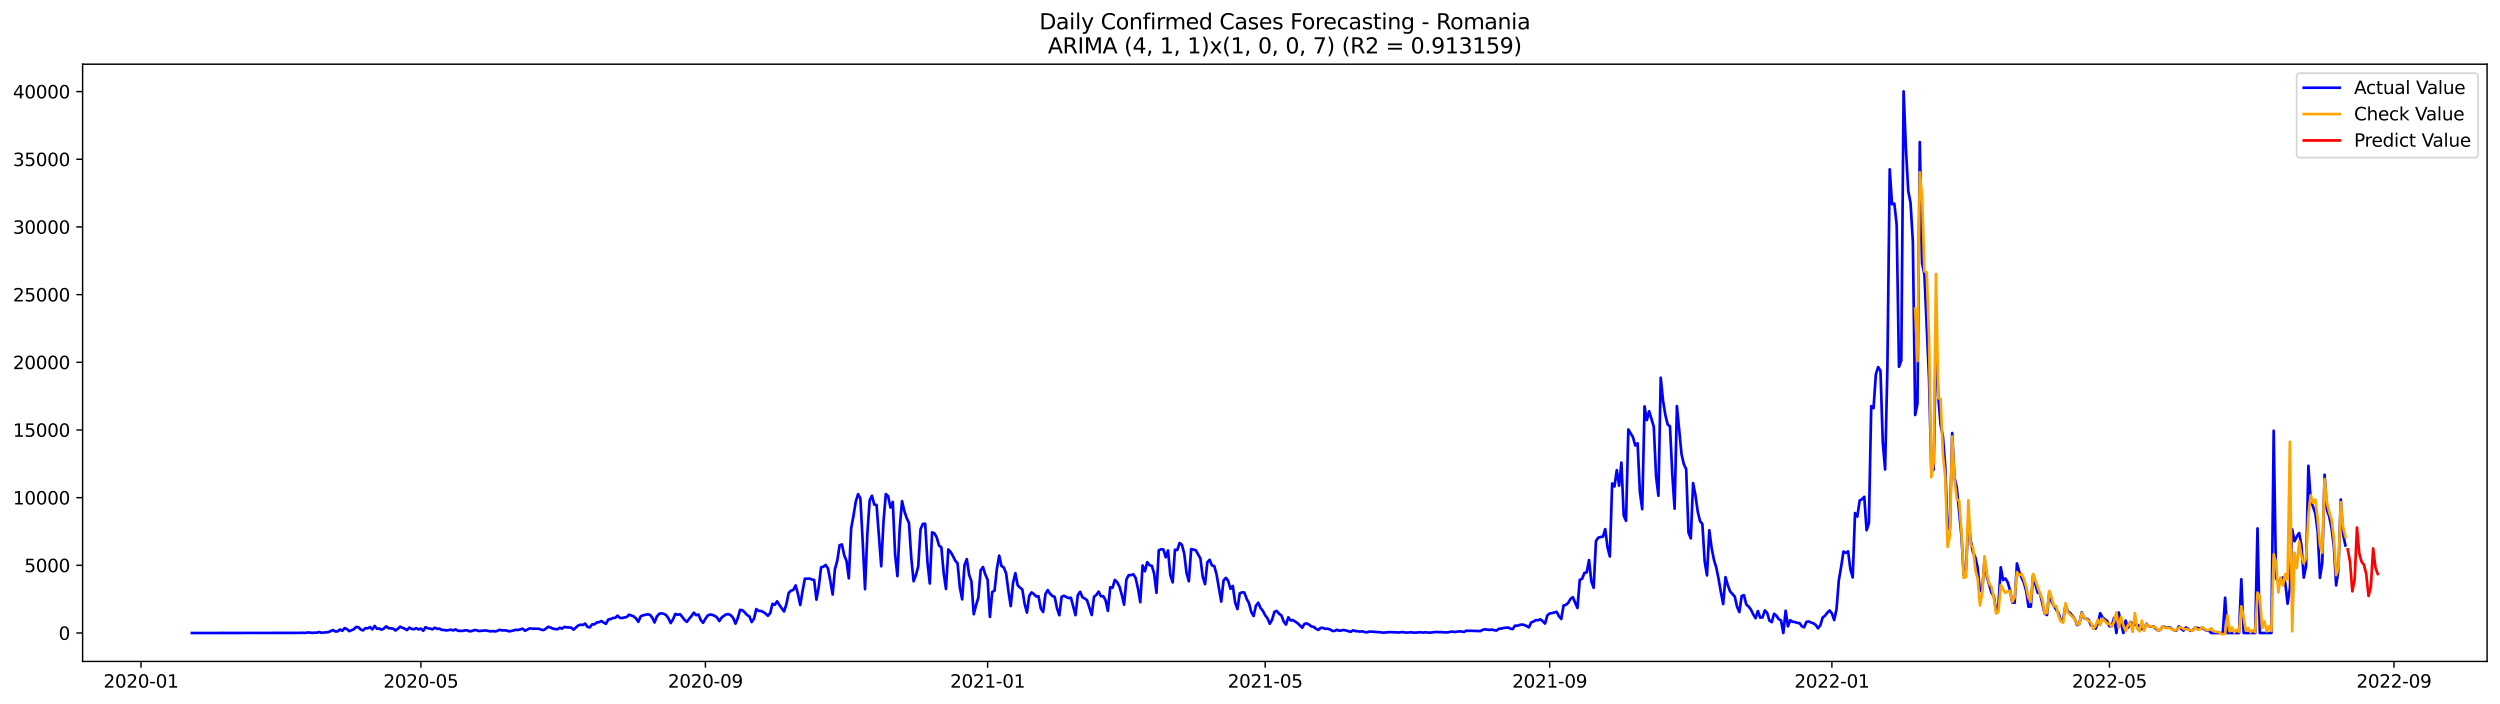 <?xml version="1.0" encoding="utf-8" standalone="no"?>
<!DOCTYPE svg PUBLIC "-//W3C//DTD SVG 1.1//EN"
  "http://www.w3.org/Graphics/SVG/1.1/DTD/svg11.dtd">
<svg xmlns:xlink="http://www.w3.org/1999/xlink" width="1392.412pt" height="392.274pt" viewBox="0 0 1392.412 392.274" xmlns="http://www.w3.org/2000/svg" version="1.1">
 <defs>
  <style type="text/css">*{stroke-linejoin: round; stroke-linecap: butt}</style>
 </defs>
 <g id="figure_1">
  <g id="patch_1">
   <path d="M 0 392.274 
L 1392.412 392.274 
L 1392.412 0 
L 0 0 
z
" style="fill: #ffffff"/>
  </g>
  <g id="axes_1">
   <g id="patch_2">
    <path d="M 46.013 368.396 
L 1385.213 368.396 
L 1385.213 35.755 
L 46.013 35.755 
z
" style="fill: #ffffff"/>
   </g>
   <g id="matplotlib.axis_1">
    <g id="xtick_1">
     <g id="line2d_1">
      <defs>
       <path id="mf0552d04b1" d="M 0 0 
L 0 3.5 
" style="stroke: #000000; stroke-width: 0.8"/>
      </defs>
      <g>
       <use xlink:href="#mf0552d04b1" x="78.542" y="368.396" style="stroke: #000000; stroke-width: 0.8"/>
      </g>
     </g>
     <g id="text_1">
      <!-- 2020-01 -->
      <g transform="translate(57.651 382.994)scale(0.1 -0.1)">
       <defs>
        <path id="DejaVuSans-32" d="M 1228 531 
L 3431 531 
L 3431 0 
L 469 0 
L 469 531 
Q 828 903 1448 1529 
Q 2069 2156 2228 2338 
Q 2531 2678 2651 2914 
Q 2772 3150 2772 3378 
Q 2772 3750 2511 3984 
Q 2250 4219 1831 4219 
Q 1534 4219 1204 4116 
Q 875 4013 500 3803 
L 500 4441 
Q 881 4594 1212 4672 
Q 1544 4750 1819 4750 
Q 2544 4750 2975 4387 
Q 3406 4025 3406 3419 
Q 3406 3131 3298 2873 
Q 3191 2616 2906 2266 
Q 2828 2175 2409 1742 
Q 1991 1309 1228 531 
z
" transform="scale(0.016)"/>
        <path id="DejaVuSans-30" d="M 2034 4250 
Q 1547 4250 1301 3770 
Q 1056 3291 1056 2328 
Q 1056 1369 1301 889 
Q 1547 409 2034 409 
Q 2525 409 2770 889 
Q 3016 1369 3016 2328 
Q 3016 3291 2770 3770 
Q 2525 4250 2034 4250 
z
M 2034 4750 
Q 2819 4750 3233 4129 
Q 3647 3509 3647 2328 
Q 3647 1150 3233 529 
Q 2819 -91 2034 -91 
Q 1250 -91 836 529 
Q 422 1150 422 2328 
Q 422 3509 836 4129 
Q 1250 4750 2034 4750 
z
" transform="scale(0.016)"/>
        <path id="DejaVuSans-2d" d="M 313 2009 
L 1997 2009 
L 1997 1497 
L 313 1497 
L 313 2009 
z
" transform="scale(0.016)"/>
        <path id="DejaVuSans-31" d="M 794 531 
L 1825 531 
L 1825 4091 
L 703 3866 
L 703 4441 
L 1819 4666 
L 2450 4666 
L 2450 531 
L 3481 531 
L 3481 0 
L 794 0 
L 794 531 
z
" transform="scale(0.016)"/>
       </defs>
       <use xlink:href="#DejaVuSans-32"/>
       <use xlink:href="#DejaVuSans-30" x="63.623"/>
       <use xlink:href="#DejaVuSans-32" x="127.246"/>
       <use xlink:href="#DejaVuSans-30" x="190.869"/>
       <use xlink:href="#DejaVuSans-2d" x="254.492"/>
       <use xlink:href="#DejaVuSans-30" x="290.576"/>
       <use xlink:href="#DejaVuSans-31" x="354.199"/>
      </g>
     </g>
    </g>
    <g id="xtick_2">
     <g id="line2d_2">
      <g>
       <use xlink:href="#mf0552d04b1" x="234.428" y="368.396" style="stroke: #000000; stroke-width: 0.8"/>
      </g>
     </g>
     <g id="text_2">
      <!-- 2020-05 -->
      <g transform="translate(213.537 382.994)scale(0.1 -0.1)">
       <defs>
        <path id="DejaVuSans-35" d="M 691 4666 
L 3169 4666 
L 3169 4134 
L 1269 4134 
L 1269 2991 
Q 1406 3038 1543 3061 
Q 1681 3084 1819 3084 
Q 2600 3084 3056 2656 
Q 3513 2228 3513 1497 
Q 3513 744 3044 326 
Q 2575 -91 1722 -91 
Q 1428 -91 1123 -41 
Q 819 9 494 109 
L 494 744 
Q 775 591 1075 516 
Q 1375 441 1709 441 
Q 2250 441 2565 725 
Q 2881 1009 2881 1497 
Q 2881 1984 2565 2268 
Q 2250 2553 1709 2553 
Q 1456 2553 1204 2497 
Q 953 2441 691 2322 
L 691 4666 
z
" transform="scale(0.016)"/>
       </defs>
       <use xlink:href="#DejaVuSans-32"/>
       <use xlink:href="#DejaVuSans-30" x="63.623"/>
       <use xlink:href="#DejaVuSans-32" x="127.246"/>
       <use xlink:href="#DejaVuSans-30" x="190.869"/>
       <use xlink:href="#DejaVuSans-2d" x="254.492"/>
       <use xlink:href="#DejaVuSans-30" x="290.576"/>
       <use xlink:href="#DejaVuSans-35" x="354.199"/>
      </g>
     </g>
    </g>
    <g id="xtick_3">
     <g id="line2d_3">
      <g>
       <use xlink:href="#mf0552d04b1" x="392.89" y="368.396" style="stroke: #000000; stroke-width: 0.8"/>
      </g>
     </g>
     <g id="text_3">
      <!-- 2020-09 -->
      <g transform="translate(371.999 382.994)scale(0.1 -0.1)">
       <defs>
        <path id="DejaVuSans-39" d="M 703 97 
L 703 672 
Q 941 559 1184 500 
Q 1428 441 1663 441 
Q 2288 441 2617 861 
Q 2947 1281 2994 2138 
Q 2813 1869 2534 1725 
Q 2256 1581 1919 1581 
Q 1219 1581 811 2004 
Q 403 2428 403 3163 
Q 403 3881 828 4315 
Q 1253 4750 1959 4750 
Q 2769 4750 3195 4129 
Q 3622 3509 3622 2328 
Q 3622 1225 3098 567 
Q 2575 -91 1691 -91 
Q 1453 -91 1209 -44 
Q 966 3 703 97 
z
M 1959 2075 
Q 2384 2075 2632 2365 
Q 2881 2656 2881 3163 
Q 2881 3666 2632 3958 
Q 2384 4250 1959 4250 
Q 1534 4250 1286 3958 
Q 1038 3666 1038 3163 
Q 1038 2656 1286 2365 
Q 1534 2075 1959 2075 
z
" transform="scale(0.016)"/>
       </defs>
       <use xlink:href="#DejaVuSans-32"/>
       <use xlink:href="#DejaVuSans-30" x="63.623"/>
       <use xlink:href="#DejaVuSans-32" x="127.246"/>
       <use xlink:href="#DejaVuSans-30" x="190.869"/>
       <use xlink:href="#DejaVuSans-2d" x="254.492"/>
       <use xlink:href="#DejaVuSans-30" x="290.576"/>
       <use xlink:href="#DejaVuSans-39" x="354.199"/>
      </g>
     </g>
    </g>
    <g id="xtick_4">
     <g id="line2d_4">
      <g>
       <use xlink:href="#mf0552d04b1" x="550.064" y="368.396" style="stroke: #000000; stroke-width: 0.8"/>
      </g>
     </g>
     <g id="text_4">
      <!-- 2021-01 -->
      <g transform="translate(529.173 382.994)scale(0.1 -0.1)">
       <use xlink:href="#DejaVuSans-32"/>
       <use xlink:href="#DejaVuSans-30" x="63.623"/>
       <use xlink:href="#DejaVuSans-32" x="127.246"/>
       <use xlink:href="#DejaVuSans-31" x="190.869"/>
       <use xlink:href="#DejaVuSans-2d" x="254.492"/>
       <use xlink:href="#DejaVuSans-30" x="290.576"/>
       <use xlink:href="#DejaVuSans-31" x="354.199"/>
      </g>
     </g>
    </g>
    <g id="xtick_5">
     <g id="line2d_5">
      <g>
       <use xlink:href="#mf0552d04b1" x="704.662" y="368.396" style="stroke: #000000; stroke-width: 0.8"/>
      </g>
     </g>
     <g id="text_5">
      <!-- 2021-05 -->
      <g transform="translate(683.77 382.994)scale(0.1 -0.1)">
       <use xlink:href="#DejaVuSans-32"/>
       <use xlink:href="#DejaVuSans-30" x="63.623"/>
       <use xlink:href="#DejaVuSans-32" x="127.246"/>
       <use xlink:href="#DejaVuSans-31" x="190.869"/>
       <use xlink:href="#DejaVuSans-2d" x="254.492"/>
       <use xlink:href="#DejaVuSans-30" x="290.576"/>
       <use xlink:href="#DejaVuSans-35" x="354.199"/>
      </g>
     </g>
    </g>
    <g id="xtick_6">
     <g id="line2d_6">
      <g>
       <use xlink:href="#mf0552d04b1" x="863.124" y="368.396" style="stroke: #000000; stroke-width: 0.8"/>
      </g>
     </g>
     <g id="text_6">
      <!-- 2021-09 -->
      <g transform="translate(842.233 382.994)scale(0.1 -0.1)">
       <use xlink:href="#DejaVuSans-32"/>
       <use xlink:href="#DejaVuSans-30" x="63.623"/>
       <use xlink:href="#DejaVuSans-32" x="127.246"/>
       <use xlink:href="#DejaVuSans-31" x="190.869"/>
       <use xlink:href="#DejaVuSans-2d" x="254.492"/>
       <use xlink:href="#DejaVuSans-30" x="290.576"/>
       <use xlink:href="#DejaVuSans-39" x="354.199"/>
      </g>
     </g>
    </g>
    <g id="xtick_7">
     <g id="line2d_7">
      <g>
       <use xlink:href="#mf0552d04b1" x="1020.298" y="368.396" style="stroke: #000000; stroke-width: 0.8"/>
      </g>
     </g>
     <g id="text_7">
      <!-- 2022-01 -->
      <g transform="translate(999.407 382.994)scale(0.1 -0.1)">
       <use xlink:href="#DejaVuSans-32"/>
       <use xlink:href="#DejaVuSans-30" x="63.623"/>
       <use xlink:href="#DejaVuSans-32" x="127.246"/>
       <use xlink:href="#DejaVuSans-32" x="190.869"/>
       <use xlink:href="#DejaVuSans-2d" x="254.492"/>
       <use xlink:href="#DejaVuSans-30" x="290.576"/>
       <use xlink:href="#DejaVuSans-31" x="354.199"/>
      </g>
     </g>
    </g>
    <g id="xtick_8">
     <g id="line2d_8">
      <g>
       <use xlink:href="#mf0552d04b1" x="1174.896" y="368.396" style="stroke: #000000; stroke-width: 0.8"/>
      </g>
     </g>
     <g id="text_8">
      <!-- 2022-05 -->
      <g transform="translate(1154.004 382.994)scale(0.1 -0.1)">
       <use xlink:href="#DejaVuSans-32"/>
       <use xlink:href="#DejaVuSans-30" x="63.623"/>
       <use xlink:href="#DejaVuSans-32" x="127.246"/>
       <use xlink:href="#DejaVuSans-32" x="190.869"/>
       <use xlink:href="#DejaVuSans-2d" x="254.492"/>
       <use xlink:href="#DejaVuSans-30" x="290.576"/>
       <use xlink:href="#DejaVuSans-35" x="354.199"/>
      </g>
     </g>
    </g>
    <g id="xtick_9">
     <g id="line2d_9">
      <g>
       <use xlink:href="#mf0552d04b1" x="1333.358" y="368.396" style="stroke: #000000; stroke-width: 0.8"/>
      </g>
     </g>
     <g id="text_9">
      <!-- 2022-09 -->
      <g transform="translate(1312.467 382.994)scale(0.1 -0.1)">
       <use xlink:href="#DejaVuSans-32"/>
       <use xlink:href="#DejaVuSans-30" x="63.623"/>
       <use xlink:href="#DejaVuSans-32" x="127.246"/>
       <use xlink:href="#DejaVuSans-32" x="190.869"/>
       <use xlink:href="#DejaVuSans-2d" x="254.492"/>
       <use xlink:href="#DejaVuSans-30" x="290.576"/>
       <use xlink:href="#DejaVuSans-39" x="354.199"/>
      </g>
     </g>
    </g>
   </g>
   <g id="matplotlib.axis_2">
    <g id="ytick_1">
     <g id="line2d_10">
      <defs>
       <path id="mb7acdb453d" d="M 0 0 
L -3.5 0 
" style="stroke: #000000; stroke-width: 0.8"/>
      </defs>
      <g>
       <use xlink:href="#mb7acdb453d" x="46.013" y="352.567" style="stroke: #000000; stroke-width: 0.8"/>
      </g>
     </g>
     <g id="text_10">
      <!-- 0 -->
      <g transform="translate(32.65 356.367)scale(0.1 -0.1)">
       <use xlink:href="#DejaVuSans-30"/>
      </g>
     </g>
    </g>
    <g id="ytick_2">
     <g id="line2d_11">
      <g>
       <use xlink:href="#mb7acdb453d" x="46.013" y="314.873" style="stroke: #000000; stroke-width: 0.8"/>
      </g>
     </g>
     <g id="text_11">
      <!-- 5000 -->
      <g transform="translate(13.562 318.672)scale(0.1 -0.1)">
       <use xlink:href="#DejaVuSans-35"/>
       <use xlink:href="#DejaVuSans-30" x="63.623"/>
       <use xlink:href="#DejaVuSans-30" x="127.246"/>
       <use xlink:href="#DejaVuSans-30" x="190.869"/>
      </g>
     </g>
    </g>
    <g id="ytick_3">
     <g id="line2d_12">
      <g>
       <use xlink:href="#mb7acdb453d" x="46.013" y="277.178" style="stroke: #000000; stroke-width: 0.8"/>
      </g>
     </g>
     <g id="text_12">
      <!-- 10000 -->
      <g transform="translate(7.2 280.978)scale(0.1 -0.1)">
       <use xlink:href="#DejaVuSans-31"/>
       <use xlink:href="#DejaVuSans-30" x="63.623"/>
       <use xlink:href="#DejaVuSans-30" x="127.246"/>
       <use xlink:href="#DejaVuSans-30" x="190.869"/>
       <use xlink:href="#DejaVuSans-30" x="254.492"/>
      </g>
     </g>
    </g>
    <g id="ytick_4">
     <g id="line2d_13">
      <g>
       <use xlink:href="#mb7acdb453d" x="46.013" y="239.484" style="stroke: #000000; stroke-width: 0.8"/>
      </g>
     </g>
     <g id="text_13">
      <!-- 15000 -->
      <g transform="translate(7.2 243.283)scale(0.1 -0.1)">
       <use xlink:href="#DejaVuSans-31"/>
       <use xlink:href="#DejaVuSans-35" x="63.623"/>
       <use xlink:href="#DejaVuSans-30" x="127.246"/>
       <use xlink:href="#DejaVuSans-30" x="190.869"/>
       <use xlink:href="#DejaVuSans-30" x="254.492"/>
      </g>
     </g>
    </g>
    <g id="ytick_5">
     <g id="line2d_14">
      <g>
       <use xlink:href="#mb7acdb453d" x="46.013" y="201.789" style="stroke: #000000; stroke-width: 0.8"/>
      </g>
     </g>
     <g id="text_14">
      <!-- 20000 -->
      <g transform="translate(7.2 205.589)scale(0.1 -0.1)">
       <use xlink:href="#DejaVuSans-32"/>
       <use xlink:href="#DejaVuSans-30" x="63.623"/>
       <use xlink:href="#DejaVuSans-30" x="127.246"/>
       <use xlink:href="#DejaVuSans-30" x="190.869"/>
       <use xlink:href="#DejaVuSans-30" x="254.492"/>
      </g>
     </g>
    </g>
    <g id="ytick_6">
     <g id="line2d_15">
      <g>
       <use xlink:href="#mb7acdb453d" x="46.013" y="164.095" style="stroke: #000000; stroke-width: 0.8"/>
      </g>
     </g>
     <g id="text_15">
      <!-- 25000 -->
      <g transform="translate(7.2 167.894)scale(0.1 -0.1)">
       <use xlink:href="#DejaVuSans-32"/>
       <use xlink:href="#DejaVuSans-35" x="63.623"/>
       <use xlink:href="#DejaVuSans-30" x="127.246"/>
       <use xlink:href="#DejaVuSans-30" x="190.869"/>
       <use xlink:href="#DejaVuSans-30" x="254.492"/>
      </g>
     </g>
    </g>
    <g id="ytick_7">
     <g id="line2d_16">
      <g>
       <use xlink:href="#mb7acdb453d" x="46.013" y="126.4" style="stroke: #000000; stroke-width: 0.8"/>
      </g>
     </g>
     <g id="text_16">
      <!-- 30000 -->
      <g transform="translate(7.2 130.199)scale(0.1 -0.1)">
       <defs>
        <path id="DejaVuSans-33" d="M 2597 2516 
Q 3050 2419 3304 2112 
Q 3559 1806 3559 1356 
Q 3559 666 3084 287 
Q 2609 -91 1734 -91 
Q 1441 -91 1130 -33 
Q 819 25 488 141 
L 488 750 
Q 750 597 1062 519 
Q 1375 441 1716 441 
Q 2309 441 2620 675 
Q 2931 909 2931 1356 
Q 2931 1769 2642 2001 
Q 2353 2234 1838 2234 
L 1294 2234 
L 1294 2753 
L 1863 2753 
Q 2328 2753 2575 2939 
Q 2822 3125 2822 3475 
Q 2822 3834 2567 4026 
Q 2313 4219 1838 4219 
Q 1578 4219 1281 4162 
Q 984 4106 628 3988 
L 628 4550 
Q 988 4650 1302 4700 
Q 1616 4750 1894 4750 
Q 2613 4750 3031 4423 
Q 3450 4097 3450 3541 
Q 3450 3153 3228 2886 
Q 3006 2619 2597 2516 
z
" transform="scale(0.016)"/>
       </defs>
       <use xlink:href="#DejaVuSans-33"/>
       <use xlink:href="#DejaVuSans-30" x="63.623"/>
       <use xlink:href="#DejaVuSans-30" x="127.246"/>
       <use xlink:href="#DejaVuSans-30" x="190.869"/>
       <use xlink:href="#DejaVuSans-30" x="254.492"/>
      </g>
     </g>
    </g>
    <g id="ytick_8">
     <g id="line2d_17">
      <g>
       <use xlink:href="#mb7acdb453d" x="46.013" y="88.706" style="stroke: #000000; stroke-width: 0.8"/>
      </g>
     </g>
     <g id="text_17">
      <!-- 35000 -->
      <g transform="translate(7.2 92.505)scale(0.1 -0.1)">
       <use xlink:href="#DejaVuSans-33"/>
       <use xlink:href="#DejaVuSans-35" x="63.623"/>
       <use xlink:href="#DejaVuSans-30" x="127.246"/>
       <use xlink:href="#DejaVuSans-30" x="190.869"/>
       <use xlink:href="#DejaVuSans-30" x="254.492"/>
      </g>
     </g>
    </g>
    <g id="ytick_9">
     <g id="line2d_18">
      <g>
       <use xlink:href="#mb7acdb453d" x="46.013" y="51.011" style="stroke: #000000; stroke-width: 0.8"/>
      </g>
     </g>
     <g id="text_18">
      <!-- 40000 -->
      <g transform="translate(7.2 54.81)scale(0.1 -0.1)">
       <defs>
        <path id="DejaVuSans-34" d="M 2419 4116 
L 825 1625 
L 2419 1625 
L 2419 4116 
z
M 2253 4666 
L 3047 4666 
L 3047 1625 
L 3713 1625 
L 3713 1100 
L 3047 1100 
L 3047 0 
L 2419 0 
L 2419 1100 
L 313 1100 
L 313 1709 
L 2253 4666 
z
" transform="scale(0.016)"/>
       </defs>
       <use xlink:href="#DejaVuSans-34"/>
       <use xlink:href="#DejaVuSans-30" x="63.623"/>
       <use xlink:href="#DejaVuSans-30" x="127.246"/>
       <use xlink:href="#DejaVuSans-30" x="190.869"/>
       <use xlink:href="#DejaVuSans-30" x="254.492"/>
      </g>
     </g>
    </g>
   </g>
   <g id="line2d_19">
    <path d="M 106.885 352.567 
L 167.436 352.492 
L 168.724 352.417 
L 170.012 352.537 
L 171.301 352.266 
L 172.589 352.311 
L 173.877 352.507 
L 175.166 352.364 
L 176.454 352.371 
L 177.742 351.994 
L 179.031 352.439 
L 182.896 352.07 
L 185.472 350.924 
L 186.761 351.723 
L 188.049 351.64 
L 189.337 350.585 
L 190.625 351.361 
L 191.914 349.831 
L 193.202 350.351 
L 194.49 351.542 
L 197.067 350.472 
L 198.355 349.213 
L 199.644 349.326 
L 200.932 350.675 
L 202.22 351.112 
L 203.509 349.853 
L 204.797 349.974 
L 206.085 349.243 
L 207.374 350.57 
L 208.662 348.625 
L 209.95 350.23 
L 211.238 350.057 
L 212.527 350.713 
L 213.815 350.027 
L 215.103 348.866 
L 216.392 349.853 
L 218.968 350.095 
L 220.257 351.135 
L 221.545 350.26 
L 222.833 349.039 
L 224.122 349.657 
L 225.41 350.147 
L 226.698 350.924 
L 227.987 349.544 
L 229.275 350.283 
L 230.563 350.479 
L 231.851 349.838 
L 233.14 350.592 
L 234.428 350.102 
L 235.716 351.323 
L 237.005 349.318 
L 238.293 349.936 
L 239.581 350.117 
L 240.87 350.532 
L 242.158 349.612 
L 243.446 350.215 
L 244.735 350.155 
L 246.023 350.826 
L 247.311 350.864 
L 248.6 351.135 
L 251.176 350.72 
L 252.464 351.135 
L 253.753 350.554 
L 255.041 351.308 
L 257.618 351.399 
L 258.906 351.09 
L 260.194 351.075 
L 261.483 351.61 
L 262.771 351.474 
L 264.059 350.962 
L 265.348 350.962 
L 266.636 351.467 
L 270.501 351.127 
L 273.077 351.633 
L 274.366 351.504 
L 275.654 351.67 
L 276.942 351.421 
L 278.231 350.773 
L 279.519 351.09 
L 282.096 351.143 
L 283.384 351.625 
L 284.672 351.474 
L 287.249 350.781 
L 288.537 350.894 
L 291.114 350.155 
L 292.402 351.316 
L 294.979 349.966 
L 296.267 350.155 
L 300.132 350.193 
L 301.42 350.713 
L 302.709 350.954 
L 303.997 350.147 
L 305.285 349.099 
L 306.574 349.469 
L 307.862 350.117 
L 310.438 350.539 
L 311.727 349.642 
L 313.015 350.11 
L 314.303 349.175 
L 315.592 349.401 
L 316.88 349.431 
L 318.168 349.62 
L 319.457 350.683 
L 322.033 348.383 
L 323.322 347.938 
L 324.61 348.104 
L 325.898 347.305 
L 327.187 349.13 
L 328.475 349.454 
L 329.763 347.765 
L 331.051 347.735 
L 332.34 346.71 
L 333.628 346.544 
L 334.916 345.865 
L 336.205 346.785 
L 337.493 347.433 
L 338.781 345.074 
L 340.07 344.802 
L 341.358 344.184 
L 342.646 344.131 
L 343.935 342.887 
L 345.223 344.124 
L 346.511 344.244 
L 347.8 343.89 
L 349.088 343.656 
L 350.376 342.345 
L 352.953 343.332 
L 354.241 344.463 
L 355.529 346.363 
L 356.818 343.279 
L 358.106 342.699 
L 360.683 342.179 
L 361.971 342.39 
L 363.259 343.935 
L 364.548 346.695 
L 365.836 343.408 
L 367.124 341.9 
L 368.413 341.606 
L 369.701 341.9 
L 370.989 342.556 
L 372.277 344.373 
L 373.566 347.041 
L 374.854 344.923 
L 376.142 341.945 
L 377.431 342.42 
L 378.719 342.073 
L 380.007 343.604 
L 381.296 345.322 
L 382.584 346.348 
L 383.872 344.576 
L 385.161 343.099 
L 386.449 341.229 
L 387.737 342.631 
L 389.025 342.277 
L 390.314 345.39 
L 391.602 346.875 
L 392.89 344.629 
L 394.179 342.782 
L 395.467 342.277 
L 396.755 342.473 
L 398.044 343.001 
L 399.332 343.898 
L 400.62 345.911 
L 401.909 344.003 
L 403.197 342.985 
L 404.485 342.164 
L 405.774 342.081 
L 407.062 342.684 
L 408.35 344.207 
L 409.638 347.35 
L 410.927 344.192 
L 412.215 339.653 
L 413.503 339.91 
L 414.792 341.055 
L 416.08 342.518 
L 417.368 343.287 
L 418.657 346.476 
L 419.945 344.584 
L 421.233 339.246 
L 422.522 340.211 
L 423.81 340.286 
L 425.098 340.867 
L 426.387 341.726 
L 427.675 342.985 
L 428.963 341.485 
L 430.251 336.298 
L 431.54 336.841 
L 432.828 334.904 
L 434.116 337.007 
L 436.693 340.573 
L 437.981 336.577 
L 439.27 330.267 
L 440.558 328.971 
L 441.846 328.548 
L 443.135 326.053 
L 444.423 330.855 
L 445.711 336.969 
L 447 329.129 
L 448.288 322.291 
L 449.576 322.314 
L 450.864 322.216 
L 452.153 322.774 
L 453.441 323.015 
L 454.729 333.976 
L 456.018 326.935 
L 457.306 316.019 
L 458.594 315.612 
L 459.883 314.662 
L 461.171 316.675 
L 462.459 323.505 
L 463.748 331.127 
L 465.036 316.954 
L 466.324 312.287 
L 467.613 303.708 
L 468.901 303.218 
L 470.189 309.196 
L 471.477 312.43 
L 472.766 322.103 
L 474.054 294.269 
L 475.342 287.348 
L 476.631 279.334 
L 477.919 275.218 
L 479.207 277.653 
L 480.496 301.665 
L 481.784 328.141 
L 483.072 297.503 
L 484.361 278.694 
L 485.649 276.108 
L 486.937 281.031 
L 488.225 281.249 
L 490.802 315.393 
L 492.09 290.281 
L 493.379 275.15 
L 494.667 276.364 
L 495.955 282.667 
L 497.244 279.553 
L 498.532 308.563 
L 499.82 320.851 
L 501.109 294.118 
L 502.397 279.146 
L 503.685 284.68 
L 504.974 288.494 
L 506.262 291.246 
L 507.55 310.696 
L 508.838 323.724 
L 510.127 320.361 
L 511.415 315.506 
L 512.703 294.812 
L 513.992 291.789 
L 515.28 291.713 
L 516.568 313.131 
L 517.857 324.975 
L 519.145 296.485 
L 520.433 297.043 
L 521.722 299.29 
L 523.01 303.866 
L 524.298 304.823 
L 525.587 319.132 
L 526.875 328.051 
L 528.163 306.045 
L 529.451 307.402 
L 530.74 309.618 
L 532.028 312.31 
L 533.316 313.682 
L 534.605 327.312 
L 535.893 333.803 
L 537.181 314.805 
L 538.47 311.412 
L 539.758 320.075 
L 541.046 323.829 
L 542.335 342.111 
L 543.623 337.12 
L 544.911 332.815 
L 546.2 317.609 
L 547.488 315.815 
L 548.776 319.984 
L 550.064 322.879 
L 551.353 343.566 
L 552.641 329.694 
L 553.929 328.971 
L 555.218 316.916 
L 556.506 309.452 
L 557.794 315.242 
L 559.083 316.072 
L 560.371 319.374 
L 561.659 329.332 
L 562.948 337.588 
L 564.236 324.696 
L 565.524 319.215 
L 566.812 325.993 
L 568.101 327.289 
L 569.389 328.307 
L 570.677 336.313 
L 571.966 341.191 
L 573.254 331.873 
L 574.542 329.951 
L 575.831 330.87 
L 577.119 332.22 
L 578.407 332.069 
L 579.696 338.877 
L 580.984 340.875 
L 582.272 330.878 
L 583.561 328.639 
L 584.849 330.697 
L 586.137 331.933 
L 587.425 332.454 
L 588.714 338.809 
L 590.002 342.669 
L 591.29 332.393 
L 592.579 331.82 
L 595.155 333.117 
L 596.444 332.883 
L 599.02 342.624 
L 600.309 331.481 
L 601.597 329.589 
L 602.885 332.635 
L 604.174 333.343 
L 605.462 334.361 
L 608.038 342.533 
L 609.327 332.393 
L 610.615 331.345 
L 611.903 329.513 
L 613.192 332.122 
L 614.48 332.054 
L 615.768 334.331 
L 617.057 340.249 
L 618.345 327.071 
L 619.633 327.41 
L 620.922 322.992 
L 622.21 324.214 
L 623.498 326.694 
L 624.787 331.232 
L 626.075 336.766 
L 627.363 322.789 
L 628.651 320.316 
L 629.94 320.369 
L 631.228 319.833 
L 632.516 321.929 
L 633.805 327.779 
L 635.093 335.379 
L 636.381 314.956 
L 637.67 318.16 
L 638.958 313.094 
L 640.246 314.797 
L 641.535 315.144 
L 642.823 319.524 
L 644.111 330.162 
L 645.4 306.444 
L 646.688 305.932 
L 647.976 306.022 
L 649.264 310.402 
L 650.553 306.61 
L 651.841 320.399 
L 653.129 324.349 
L 654.418 306.211 
L 655.706 306.309 
L 656.994 302.426 
L 658.283 303.444 
L 659.571 308.322 
L 660.859 319.102 
L 662.148 323.731 
L 663.436 305.796 
L 666.013 306.467 
L 668.589 311.118 
L 669.877 321.273 
L 671.166 325.344 
L 672.454 313.131 
L 673.742 311.805 
L 675.031 314.956 
L 676.319 315.31 
L 677.607 320.075 
L 680.184 335.054 
L 681.472 323.294 
L 682.761 321.839 
L 684.049 323.528 
L 685.337 327.96 
L 686.625 326.377 
L 687.914 335.492 
L 689.202 339.239 
L 690.49 330.471 
L 691.779 329.905 
L 693.067 330.034 
L 694.355 333.547 
L 695.644 335.974 
L 696.932 340.942 
L 698.22 343.099 
L 699.509 337.346 
L 700.797 335.68 
L 702.085 338.62 
L 703.374 340.234 
L 704.662 342.714 
L 705.95 344.403 
L 707.238 347.426 
L 708.527 345.074 
L 709.815 340.777 
L 711.103 340.264 
L 712.392 341.847 
L 713.68 342.729 
L 714.968 346.107 
L 716.257 347.893 
L 717.545 343.852 
L 718.833 345.556 
L 720.122 345.383 
L 722.698 347.072 
L 725.275 349.612 
L 726.563 347.433 
L 727.851 347.237 
L 729.14 347.908 
L 730.428 348.919 
L 731.716 349.137 
L 733.005 350.253 
L 734.293 350.833 
L 735.581 349.695 
L 736.87 349.71 
L 738.158 350.253 
L 739.446 350.147 
L 740.735 350.57 
L 742.023 351.376 
L 743.311 351.414 
L 744.6 350.75 
L 745.888 351.331 
L 748.464 350.871 
L 752.329 351.896 
L 753.618 351.045 
L 754.906 351.512 
L 756.194 351.565 
L 757.483 351.791 
L 758.771 351.61 
L 760.059 352.047 
L 761.348 352.19 
L 762.636 351.791 
L 763.924 351.783 
L 767.789 352.092 
L 769.077 352.168 
L 770.366 352.371 
L 774.231 352.055 
L 778.096 352.221 
L 779.384 352.288 
L 780.672 352.017 
L 783.249 352.334 
L 784.537 352.288 
L 785.825 352.13 
L 787.114 352.319 
L 788.402 352.356 
L 790.979 352.115 
L 792.267 352.341 
L 793.555 352.16 
L 796.132 352.371 
L 799.997 351.972 
L 801.285 352.1 
L 802.574 352.025 
L 803.862 352.198 
L 806.438 352.221 
L 807.727 351.851 
L 809.015 351.798 
L 810.303 351.979 
L 812.88 351.617 
L 815.457 351.934 
L 816.745 351.248 
L 818.033 351.369 
L 819.322 351.286 
L 820.61 351.414 
L 823.187 351.421 
L 824.475 351.535 
L 825.763 350.811 
L 827.051 350.524 
L 829.628 350.833 
L 830.916 350.645 
L 832.205 350.999 
L 833.493 351.203 
L 834.781 350.215 
L 836.07 350.11 
L 837.358 349.77 
L 839.935 349.491 
L 841.223 350.132 
L 842.511 350.411 
L 843.8 348.466 
L 845.088 348.489 
L 846.376 348.082 
L 847.664 347.833 
L 848.953 348.112 
L 850.241 348.67 
L 851.529 349.439 
L 852.818 346.672 
L 854.106 346.167 
L 855.394 345.383 
L 856.683 345.436 
L 857.971 344.915 
L 859.259 346.024 
L 860.548 347.298 
L 861.836 342.669 
L 863.124 341.689 
L 864.413 341.485 
L 866.989 340.746 
L 868.277 343.204 
L 869.566 344.765 
L 870.854 337.241 
L 872.142 336.894 
L 873.431 335.786 
L 874.719 333.569 
L 876.007 332.604 
L 878.584 338.628 
L 879.872 322.947 
L 881.161 322.382 
L 882.449 319.087 
L 883.737 318.808 
L 885.025 311.948 
L 886.314 323.791 
L 887.602 327.372 
L 888.89 301.386 
L 890.179 299.456 
L 891.467 299.079 
L 892.755 298.921 
L 894.044 294.699 
L 895.332 304.823 
L 896.62 309.935 
L 897.909 269.27 
L 899.197 270.951 
L 900.485 261.859 
L 901.774 270.491 
L 903.062 257.653 
L 904.35 287.115 
L 905.638 290.055 
L 906.927 239.205 
L 909.503 243.502 
L 910.792 248.123 
L 912.08 246.879 
L 913.368 274.163 
L 914.657 283.601 
L 915.945 226.343 
L 917.233 233.958 
L 918.522 229.058 
L 921.098 237.682 
L 922.387 265.523 
L 923.675 276.115 
L 924.963 210.361 
L 926.251 223.215 
L 927.54 231.116 
L 928.828 236.393 
L 930.116 237.516 
L 931.405 264.174 
L 932.693 283.307 
L 933.981 226.178 
L 936.558 253.076 
L 937.846 258.527 
L 939.135 261.301 
L 940.423 296.599 
L 941.711 299.848 
L 943 269.089 
L 944.288 275.701 
L 945.576 284.936 
L 946.864 290.236 
L 948.153 291.826 
L 949.441 312.664 
L 950.729 320.489 
L 952.018 295.355 
L 953.306 305.14 
L 954.594 311.737 
L 955.883 316.049 
L 957.171 322.367 
L 958.459 329.792 
L 959.748 336.464 
L 961.036 321.447 
L 962.324 325.917 
L 963.612 329.378 
L 966.189 332.235 
L 967.477 337.972 
L 968.766 340.882 
L 970.054 331.941 
L 971.342 331.489 
L 972.631 336.706 
L 973.919 337.806 
L 975.207 339.548 
L 976.496 342.186 
L 977.784 344.305 
L 979.072 340.339 
L 980.361 343.965 
L 981.649 343.905 
L 982.937 339.955 
L 984.225 341.334 
L 985.514 345.662 
L 986.802 346.514 
L 988.09 341.855 
L 989.379 342.925 
L 990.667 344.787 
L 991.955 345.549 
L 993.244 352.567 
L 994.532 340.151 
L 995.82 348.843 
L 997.109 345.436 
L 998.397 346.318 
L 999.685 346.446 
L 1000.974 346.966 
L 1002.262 347.041 
L 1003.55 348.805 
L 1004.838 349.371 
L 1006.127 346.34 
L 1007.415 346.152 
L 1008.703 346.725 
L 1009.992 347.162 
L 1011.28 348.059 
L 1012.568 349.936 
L 1013.857 348.3 
L 1015.145 343.943 
L 1016.433 342.985 
L 1017.722 341.282 
L 1019.01 339.992 
L 1020.298 341.628 
L 1021.587 345.345 
L 1022.875 339.329 
L 1024.163 323.166 
L 1025.451 315.68 
L 1026.74 307.198 
L 1028.028 307.922 
L 1029.316 307.063 
L 1030.605 317.044 
L 1031.893 321.628 
L 1033.181 285.765 
L 1034.47 287.733 
L 1035.758 278.799 
L 1037.046 278.053 
L 1038.335 276.711 
L 1039.623 295.309 
L 1040.911 291.367 
L 1042.2 226.215 
L 1043.488 227.346 
L 1044.776 208.537 
L 1046.064 204.435 
L 1047.353 206.531 
L 1048.641 246.359 
L 1049.929 261.482 
L 1051.218 204.164 
L 1052.506 94.322 
L 1053.794 113.712 
L 1055.083 113.403 
L 1056.371 125.134 
L 1057.659 204.292 
L 1058.948 200.802 
L 1060.236 50.876 
L 1061.524 82.66 
L 1062.812 106.264 
L 1064.101 113.011 
L 1065.389 134.535 
L 1066.677 231.131 
L 1067.966 224.723 
L 1069.254 79.139 
L 1070.542 146.408 
L 1071.831 153.043 
L 1074.407 211.205 
L 1075.696 262.349 
L 1076.984 261.58 
L 1078.272 187.578 
L 1079.561 221.036 
L 1080.849 236.664 
L 1082.137 243.072 
L 1083.425 259.696 
L 1084.714 294.54 
L 1086.002 294.638 
L 1087.29 241.18 
L 1088.579 266.043 
L 1089.867 271.532 
L 1092.444 298.355 
L 1093.732 320.55 
L 1095.02 316.705 
L 1096.309 288.781 
L 1097.597 301.062 
L 1098.885 307.688 
L 1100.174 310.334 
L 1101.462 316.102 
L 1102.75 329.257 
L 1104.038 328.533 
L 1105.327 311.397 
L 1106.615 321.085 
L 1109.192 330.147 
L 1110.48 331.888 
L 1111.768 340.309 
L 1113.057 336.834 
L 1114.345 315.974 
L 1115.633 323.068 
L 1116.922 322.163 
L 1118.21 324.304 
L 1119.498 328.684 
L 1120.787 335.673 
L 1122.075 335.71 
L 1123.363 313.817 
L 1124.651 318.484 
L 1125.94 321.748 
L 1127.228 324.485 
L 1128.516 329.197 
L 1129.805 337.949 
L 1131.093 337.859 
L 1132.381 320.331 
L 1133.67 325.555 
L 1134.958 330.162 
L 1136.246 330.546 
L 1138.823 341.794 
L 1140.111 342.526 
L 1141.4 329.596 
L 1142.688 335.077 
L 1143.976 337.61 
L 1146.553 341.628 
L 1147.841 345.692 
L 1149.129 344.832 
L 1150.418 336.984 
L 1151.706 340.49 
L 1152.994 341.432 
L 1155.571 344.682 
L 1156.859 348.18 
L 1158.148 347.396 
L 1159.436 341.078 
L 1160.724 344.222 
L 1162.013 344.554 
L 1163.301 345.224 
L 1164.589 348.3 
L 1165.877 348.843 
L 1167.166 350.147 
L 1168.454 347.109 
L 1169.742 341.53 
L 1171.031 343.928 
L 1173.607 345.88 
L 1174.896 348.858 
L 1176.184 348.587 
L 1177.472 344.154 
L 1178.761 352.567 
L 1180.049 341.138 
L 1182.625 352.567 
L 1183.914 345.632 
L 1185.202 349.665 
L 1186.49 346.446 
L 1189.067 348.029 
L 1190.355 348.134 
L 1191.644 348.647 
L 1192.932 350.441 
L 1194.22 350.14 
L 1195.509 347.433 
L 1196.797 348.7 
L 1198.085 349.047 
L 1199.374 348.919 
L 1200.662 350.155 
L 1201.95 351.12 
L 1203.238 350.803 
L 1204.527 348.866 
L 1207.103 349.695 
L 1208.392 349.348 
L 1209.68 350.343 
L 1210.968 351.037 
L 1212.257 351.15 
L 1213.545 348.866 
L 1214.833 350.306 
L 1216.122 351.195 
L 1217.41 349.522 
L 1218.698 350.223 
L 1219.987 351.354 
L 1221.275 350.962 
L 1222.563 349.522 
L 1225.14 349.997 
L 1226.428 349.635 
L 1229.005 351.301 
L 1230.293 351.263 
L 1231.581 352.567 
L 1238.023 352.567 
L 1239.311 332.898 
L 1240.6 352.567 
L 1247.041 352.567 
L 1248.329 322.608 
L 1249.618 352.567 
L 1256.059 352.567 
L 1257.348 294.322 
L 1258.636 352.567 
L 1265.077 352.567 
L 1266.366 239.914 
L 1267.654 322.08 
L 1268.942 324.093 
L 1270.231 322.465 
L 1271.519 321.605 
L 1272.807 324.538 
L 1274.096 336.246 
L 1275.384 327.779 
L 1276.672 294.834 
L 1277.961 301.461 
L 1279.249 298.823 
L 1280.537 296.855 
L 1281.825 303.685 
L 1283.114 321.703 
L 1284.402 315.212 
L 1285.69 259.439 
L 1286.979 278.671 
L 1288.267 282.162 
L 1289.555 285.991 
L 1290.844 295.784 
L 1292.132 321.816 
L 1293.42 313.35 
L 1294.709 264.392 
L 1295.997 283.918 
L 1297.285 287.605 
L 1298.574 294.028 
L 1299.862 304.009 
L 1301.15 326.046 
L 1302.438 317.217 
L 1303.727 278.204 
L 1305.015 297.435 
L 1306.303 303.798 
L 1306.303 303.798 
" clip-path="url(#p3ad899a08c)" style="fill: none; stroke: #0000ff; stroke-width: 1.5; stroke-linecap: square"/>
   </g>
   <g id="line2d_20">
    <path d="M 1066.677 171.874 
L 1067.966 201.111 
L 1069.254 95.983 
L 1070.542 109.357 
L 1071.831 151.138 
L 1073.119 151.73 
L 1074.407 187.999 
L 1075.696 265.832 
L 1076.984 257.622 
L 1078.272 152.61 
L 1079.561 221.736 
L 1080.849 222.326 
L 1082.137 252.917 
L 1083.425 265.763 
L 1084.714 304.588 
L 1086.002 298.742 
L 1087.29 243.099 
L 1088.579 267.2 
L 1089.867 277.988 
L 1091.155 278.946 
L 1092.444 295.611 
L 1093.732 321.911 
L 1095.02 321.321 
L 1096.309 278.661 
L 1097.597 303.723 
L 1098.885 304.735 
L 1100.174 317.43 
L 1101.462 322.193 
L 1102.75 337.153 
L 1104.038 330.462 
L 1105.327 309.767 
L 1106.615 319.78 
L 1107.903 324.941 
L 1109.192 326.916 
L 1110.48 332.821 
L 1111.768 341.737 
L 1113.057 340.82 
L 1114.345 325.882 
L 1115.633 328.279 
L 1116.922 330.269 
L 1118.21 329.408 
L 1119.498 329.102 
L 1120.787 335.304 
L 1122.075 332.7 
L 1123.363 318.634 
L 1124.651 320.473 
L 1125.94 319.658 
L 1127.228 322.51 
L 1128.516 326.777 
L 1129.805 333.041 
L 1131.093 335.239 
L 1132.381 319.713 
L 1136.246 330.66 
L 1137.535 333.822 
L 1138.823 341.775 
L 1140.111 341.263 
L 1141.4 329.164 
L 1142.688 333.024 
L 1143.976 337.68 
L 1145.264 337.594 
L 1146.553 343.096 
L 1147.841 346.07 
L 1149.129 346.839 
L 1150.418 335.982 
L 1151.706 341.078 
L 1155.571 344.752 
L 1156.859 347.813 
L 1158.148 347.423 
L 1159.436 341.44 
L 1160.724 343.854 
L 1164.589 346.761 
L 1165.877 350.301 
L 1167.166 348.621 
L 1168.454 345.109 
L 1169.742 348.162 
L 1171.031 344.524 
L 1172.319 345.812 
L 1173.607 347.312 
L 1174.896 347.413 
L 1176.184 349.13 
L 1177.472 346.113 
L 1178.761 341.098 
L 1180.049 349.544 
L 1181.337 343.597 
L 1182.625 348.372 
L 1183.914 351.404 
L 1185.202 348.219 
L 1186.49 346.604 
L 1187.779 351.97 
L 1189.067 341.442 
L 1190.355 350.06 
L 1191.644 351.667 
L 1192.932 345.722 
L 1194.22 351.31 
L 1195.509 347.61 
L 1196.797 348.751 
L 1198.085 348.831 
L 1199.374 349.272 
L 1200.662 349.477 
L 1201.95 351.176 
L 1203.238 350.805 
L 1204.527 348.841 
L 1205.815 349.756 
L 1208.392 349.728 
L 1210.968 351.174 
L 1212.257 350.835 
L 1213.545 349.587 
L 1214.833 349.433 
L 1216.122 350.359 
L 1217.41 350.377 
L 1218.698 350.581 
L 1219.987 351.024 
L 1221.275 351.304 
L 1222.563 349.424 
L 1223.851 350.605 
L 1225.14 350.732 
L 1226.428 349.237 
L 1227.716 350.057 
L 1229.005 351.089 
L 1230.293 350.858 
L 1231.581 349.936 
L 1232.87 351.579 
L 1234.158 351.888 
L 1235.446 351.967 
L 1236.735 352.825 
L 1238.023 353.276 
L 1239.311 352.973 
L 1240.6 342.7 
L 1241.888 351.636 
L 1243.176 349.499 
L 1244.464 352.278 
L 1245.753 350.697 
L 1247.041 351.963 
L 1248.329 337.683 
L 1249.618 343.878 
L 1250.906 351.355 
L 1252.194 349.822 
L 1253.483 352.18 
L 1254.771 350.991 
L 1256.059 352.058 
L 1257.348 330.029 
L 1258.636 332.251 
L 1259.924 349.749 
L 1261.213 346.127 
L 1262.501 351.661 
L 1263.789 348.866 
L 1265.077 351.371 
L 1266.366 308.683 
L 1267.654 313.378 
L 1268.942 329.906 
L 1270.231 321.685 
L 1271.519 326.124 
L 1272.807 319.715 
L 1274.096 322.746 
L 1275.384 246.017 
L 1276.672 351.611 
L 1277.961 307.862 
L 1279.249 316.325 
L 1280.537 301.57 
L 1281.825 309.668 
L 1283.114 313.732 
L 1284.402 310.98 
L 1285.69 287.09 
L 1286.979 275.832 
L 1288.267 280.059 
L 1289.555 278.267 
L 1290.844 288.893 
L 1292.132 303.644 
L 1293.42 307.823 
L 1294.709 266.8 
L 1295.997 279.904 
L 1297.285 285.261 
L 1298.574 289.268 
L 1299.862 299.543 
L 1301.15 320.378 
L 1302.438 316.699 
L 1303.727 279.703 
L 1305.015 293.671 
L 1306.303 298.891 
L 1306.303 298.891 
" clip-path="url(#p3ad899a08c)" style="fill: none; stroke: #ffa500; stroke-width: 1.5; stroke-linecap: square"/>
   </g>
   <g id="line2d_21">
    <path d="M 1307.592 305.989 
L 1308.88 312.898 
L 1310.168 329.312 
L 1311.457 322.661 
L 1312.745 293.823 
L 1314.033 308.219 
L 1315.322 312.911 
L 1316.61 314.533 
L 1317.898 319.677 
L 1319.187 331.94 
L 1320.475 326.983 
L 1321.763 305.447 
L 1323.051 316.197 
L 1324.34 319.699 
" clip-path="url(#p3ad899a08c)" style="fill: none; stroke: #ff0000; stroke-width: 1.5; stroke-linecap: square"/>
   </g>
   <g id="patch_3">
    <path d="M 46.013 368.396 
L 46.013 35.755 
" style="fill: none; stroke: #000000; stroke-width: 0.8; stroke-linejoin: miter; stroke-linecap: square"/>
   </g>
   <g id="patch_4">
    <path d="M 1385.213 368.396 
L 1385.213 35.755 
" style="fill: none; stroke: #000000; stroke-width: 0.8; stroke-linejoin: miter; stroke-linecap: square"/>
   </g>
   <g id="patch_5">
    <path d="M 46.013 368.396 
L 1385.213 368.396 
" style="fill: none; stroke: #000000; stroke-width: 0.8; stroke-linejoin: miter; stroke-linecap: square"/>
   </g>
   <g id="patch_6">
    <path d="M 46.013 35.755 
L 1385.213 35.755 
" style="fill: none; stroke: #000000; stroke-width: 0.8; stroke-linejoin: miter; stroke-linecap: square"/>
   </g>
   <g id="text_19">
    <!-- Daily Confirmed Cases Forecasting - Romania -->
    <g transform="translate(578.874 16.318)scale(0.12 -0.12)">
     <defs>
      <path id="DejaVuSans-44" d="M 1259 4147 
L 1259 519 
L 2022 519 
Q 2988 519 3436 956 
Q 3884 1394 3884 2338 
Q 3884 3275 3436 3711 
Q 2988 4147 2022 4147 
L 1259 4147 
z
M 628 4666 
L 1925 4666 
Q 3281 4666 3915 4102 
Q 4550 3538 4550 2338 
Q 4550 1131 3912 565 
Q 3275 0 1925 0 
L 628 0 
L 628 4666 
z
" transform="scale(0.016)"/>
      <path id="DejaVuSans-61" d="M 2194 1759 
Q 1497 1759 1228 1600 
Q 959 1441 959 1056 
Q 959 750 1161 570 
Q 1363 391 1709 391 
Q 2188 391 2477 730 
Q 2766 1069 2766 1631 
L 2766 1759 
L 2194 1759 
z
M 3341 1997 
L 3341 0 
L 2766 0 
L 2766 531 
Q 2569 213 2275 61 
Q 1981 -91 1556 -91 
Q 1019 -91 701 211 
Q 384 513 384 1019 
Q 384 1609 779 1909 
Q 1175 2209 1959 2209 
L 2766 2209 
L 2766 2266 
Q 2766 2663 2505 2880 
Q 2244 3097 1772 3097 
Q 1472 3097 1187 3025 
Q 903 2953 641 2809 
L 641 3341 
Q 956 3463 1253 3523 
Q 1550 3584 1831 3584 
Q 2591 3584 2966 3190 
Q 3341 2797 3341 1997 
z
" transform="scale(0.016)"/>
      <path id="DejaVuSans-69" d="M 603 3500 
L 1178 3500 
L 1178 0 
L 603 0 
L 603 3500 
z
M 603 4863 
L 1178 4863 
L 1178 4134 
L 603 4134 
L 603 4863 
z
" transform="scale(0.016)"/>
      <path id="DejaVuSans-6c" d="M 603 4863 
L 1178 4863 
L 1178 0 
L 603 0 
L 603 4863 
z
" transform="scale(0.016)"/>
      <path id="DejaVuSans-79" d="M 2059 -325 
Q 1816 -950 1584 -1140 
Q 1353 -1331 966 -1331 
L 506 -1331 
L 506 -850 
L 844 -850 
Q 1081 -850 1212 -737 
Q 1344 -625 1503 -206 
L 1606 56 
L 191 3500 
L 800 3500 
L 1894 763 
L 2988 3500 
L 3597 3500 
L 2059 -325 
z
" transform="scale(0.016)"/>
      <path id="DejaVuSans-20" transform="scale(0.016)"/>
      <path id="DejaVuSans-43" d="M 4122 4306 
L 4122 3641 
Q 3803 3938 3442 4084 
Q 3081 4231 2675 4231 
Q 1875 4231 1450 3742 
Q 1025 3253 1025 2328 
Q 1025 1406 1450 917 
Q 1875 428 2675 428 
Q 3081 428 3442 575 
Q 3803 722 4122 1019 
L 4122 359 
Q 3791 134 3420 21 
Q 3050 -91 2638 -91 
Q 1578 -91 968 557 
Q 359 1206 359 2328 
Q 359 3453 968 4101 
Q 1578 4750 2638 4750 
Q 3056 4750 3426 4639 
Q 3797 4528 4122 4306 
z
" transform="scale(0.016)"/>
      <path id="DejaVuSans-6f" d="M 1959 3097 
Q 1497 3097 1228 2736 
Q 959 2375 959 1747 
Q 959 1119 1226 758 
Q 1494 397 1959 397 
Q 2419 397 2687 759 
Q 2956 1122 2956 1747 
Q 2956 2369 2687 2733 
Q 2419 3097 1959 3097 
z
M 1959 3584 
Q 2709 3584 3137 3096 
Q 3566 2609 3566 1747 
Q 3566 888 3137 398 
Q 2709 -91 1959 -91 
Q 1206 -91 779 398 
Q 353 888 353 1747 
Q 353 2609 779 3096 
Q 1206 3584 1959 3584 
z
" transform="scale(0.016)"/>
      <path id="DejaVuSans-6e" d="M 3513 2113 
L 3513 0 
L 2938 0 
L 2938 2094 
Q 2938 2591 2744 2837 
Q 2550 3084 2163 3084 
Q 1697 3084 1428 2787 
Q 1159 2491 1159 1978 
L 1159 0 
L 581 0 
L 581 3500 
L 1159 3500 
L 1159 2956 
Q 1366 3272 1645 3428 
Q 1925 3584 2291 3584 
Q 2894 3584 3203 3211 
Q 3513 2838 3513 2113 
z
" transform="scale(0.016)"/>
      <path id="DejaVuSans-66" d="M 2375 4863 
L 2375 4384 
L 1825 4384 
Q 1516 4384 1395 4259 
Q 1275 4134 1275 3809 
L 1275 3500 
L 2222 3500 
L 2222 3053 
L 1275 3053 
L 1275 0 
L 697 0 
L 697 3053 
L 147 3053 
L 147 3500 
L 697 3500 
L 697 3744 
Q 697 4328 969 4595 
Q 1241 4863 1831 4863 
L 2375 4863 
z
" transform="scale(0.016)"/>
      <path id="DejaVuSans-72" d="M 2631 2963 
Q 2534 3019 2420 3045 
Q 2306 3072 2169 3072 
Q 1681 3072 1420 2755 
Q 1159 2438 1159 1844 
L 1159 0 
L 581 0 
L 581 3500 
L 1159 3500 
L 1159 2956 
Q 1341 3275 1631 3429 
Q 1922 3584 2338 3584 
Q 2397 3584 2469 3576 
Q 2541 3569 2628 3553 
L 2631 2963 
z
" transform="scale(0.016)"/>
      <path id="DejaVuSans-6d" d="M 3328 2828 
Q 3544 3216 3844 3400 
Q 4144 3584 4550 3584 
Q 5097 3584 5394 3201 
Q 5691 2819 5691 2113 
L 5691 0 
L 5113 0 
L 5113 2094 
Q 5113 2597 4934 2840 
Q 4756 3084 4391 3084 
Q 3944 3084 3684 2787 
Q 3425 2491 3425 1978 
L 3425 0 
L 2847 0 
L 2847 2094 
Q 2847 2600 2669 2842 
Q 2491 3084 2119 3084 
Q 1678 3084 1418 2786 
Q 1159 2488 1159 1978 
L 1159 0 
L 581 0 
L 581 3500 
L 1159 3500 
L 1159 2956 
Q 1356 3278 1631 3431 
Q 1906 3584 2284 3584 
Q 2666 3584 2933 3390 
Q 3200 3197 3328 2828 
z
" transform="scale(0.016)"/>
      <path id="DejaVuSans-65" d="M 3597 1894 
L 3597 1613 
L 953 1613 
Q 991 1019 1311 708 
Q 1631 397 2203 397 
Q 2534 397 2845 478 
Q 3156 559 3463 722 
L 3463 178 
Q 3153 47 2828 -22 
Q 2503 -91 2169 -91 
Q 1331 -91 842 396 
Q 353 884 353 1716 
Q 353 2575 817 3079 
Q 1281 3584 2069 3584 
Q 2775 3584 3186 3129 
Q 3597 2675 3597 1894 
z
M 3022 2063 
Q 3016 2534 2758 2815 
Q 2500 3097 2075 3097 
Q 1594 3097 1305 2825 
Q 1016 2553 972 2059 
L 3022 2063 
z
" transform="scale(0.016)"/>
      <path id="DejaVuSans-64" d="M 2906 2969 
L 2906 4863 
L 3481 4863 
L 3481 0 
L 2906 0 
L 2906 525 
Q 2725 213 2448 61 
Q 2172 -91 1784 -91 
Q 1150 -91 751 415 
Q 353 922 353 1747 
Q 353 2572 751 3078 
Q 1150 3584 1784 3584 
Q 2172 3584 2448 3432 
Q 2725 3281 2906 2969 
z
M 947 1747 
Q 947 1113 1208 752 
Q 1469 391 1925 391 
Q 2381 391 2643 752 
Q 2906 1113 2906 1747 
Q 2906 2381 2643 2742 
Q 2381 3103 1925 3103 
Q 1469 3103 1208 2742 
Q 947 2381 947 1747 
z
" transform="scale(0.016)"/>
      <path id="DejaVuSans-73" d="M 2834 3397 
L 2834 2853 
Q 2591 2978 2328 3040 
Q 2066 3103 1784 3103 
Q 1356 3103 1142 2972 
Q 928 2841 928 2578 
Q 928 2378 1081 2264 
Q 1234 2150 1697 2047 
L 1894 2003 
Q 2506 1872 2764 1633 
Q 3022 1394 3022 966 
Q 3022 478 2636 193 
Q 2250 -91 1575 -91 
Q 1294 -91 989 -36 
Q 684 19 347 128 
L 347 722 
Q 666 556 975 473 
Q 1284 391 1588 391 
Q 1994 391 2212 530 
Q 2431 669 2431 922 
Q 2431 1156 2273 1281 
Q 2116 1406 1581 1522 
L 1381 1569 
Q 847 1681 609 1914 
Q 372 2147 372 2553 
Q 372 3047 722 3315 
Q 1072 3584 1716 3584 
Q 2034 3584 2315 3537 
Q 2597 3491 2834 3397 
z
" transform="scale(0.016)"/>
      <path id="DejaVuSans-46" d="M 628 4666 
L 3309 4666 
L 3309 4134 
L 1259 4134 
L 1259 2759 
L 3109 2759 
L 3109 2228 
L 1259 2228 
L 1259 0 
L 628 0 
L 628 4666 
z
" transform="scale(0.016)"/>
      <path id="DejaVuSans-63" d="M 3122 3366 
L 3122 2828 
Q 2878 2963 2633 3030 
Q 2388 3097 2138 3097 
Q 1578 3097 1268 2742 
Q 959 2388 959 1747 
Q 959 1106 1268 751 
Q 1578 397 2138 397 
Q 2388 397 2633 464 
Q 2878 531 3122 666 
L 3122 134 
Q 2881 22 2623 -34 
Q 2366 -91 2075 -91 
Q 1284 -91 818 406 
Q 353 903 353 1747 
Q 353 2603 823 3093 
Q 1294 3584 2113 3584 
Q 2378 3584 2631 3529 
Q 2884 3475 3122 3366 
z
" transform="scale(0.016)"/>
      <path id="DejaVuSans-74" d="M 1172 4494 
L 1172 3500 
L 2356 3500 
L 2356 3053 
L 1172 3053 
L 1172 1153 
Q 1172 725 1289 603 
Q 1406 481 1766 481 
L 2356 481 
L 2356 0 
L 1766 0 
Q 1100 0 847 248 
Q 594 497 594 1153 
L 594 3053 
L 172 3053 
L 172 3500 
L 594 3500 
L 594 4494 
L 1172 4494 
z
" transform="scale(0.016)"/>
      <path id="DejaVuSans-67" d="M 2906 1791 
Q 2906 2416 2648 2759 
Q 2391 3103 1925 3103 
Q 1463 3103 1205 2759 
Q 947 2416 947 1791 
Q 947 1169 1205 825 
Q 1463 481 1925 481 
Q 2391 481 2648 825 
Q 2906 1169 2906 1791 
z
M 3481 434 
Q 3481 -459 3084 -895 
Q 2688 -1331 1869 -1331 
Q 1566 -1331 1297 -1286 
Q 1028 -1241 775 -1147 
L 775 -588 
Q 1028 -725 1275 -790 
Q 1522 -856 1778 -856 
Q 2344 -856 2625 -561 
Q 2906 -266 2906 331 
L 2906 616 
Q 2728 306 2450 153 
Q 2172 0 1784 0 
Q 1141 0 747 490 
Q 353 981 353 1791 
Q 353 2603 747 3093 
Q 1141 3584 1784 3584 
Q 2172 3584 2450 3431 
Q 2728 3278 2906 2969 
L 2906 3500 
L 3481 3500 
L 3481 434 
z
" transform="scale(0.016)"/>
      <path id="DejaVuSans-52" d="M 2841 2188 
Q 3044 2119 3236 1894 
Q 3428 1669 3622 1275 
L 4263 0 
L 3584 0 
L 2988 1197 
Q 2756 1666 2539 1819 
Q 2322 1972 1947 1972 
L 1259 1972 
L 1259 0 
L 628 0 
L 628 4666 
L 2053 4666 
Q 2853 4666 3247 4331 
Q 3641 3997 3641 3322 
Q 3641 2881 3436 2590 
Q 3231 2300 2841 2188 
z
M 1259 4147 
L 1259 2491 
L 2053 2491 
Q 2509 2491 2742 2702 
Q 2975 2913 2975 3322 
Q 2975 3731 2742 3939 
Q 2509 4147 2053 4147 
L 1259 4147 
z
" transform="scale(0.016)"/>
     </defs>
     <use xlink:href="#DejaVuSans-44"/>
     <use xlink:href="#DejaVuSans-61" x="77.002"/>
     <use xlink:href="#DejaVuSans-69" x="138.281"/>
     <use xlink:href="#DejaVuSans-6c" x="166.064"/>
     <use xlink:href="#DejaVuSans-79" x="193.848"/>
     <use xlink:href="#DejaVuSans-20" x="253.027"/>
     <use xlink:href="#DejaVuSans-43" x="284.814"/>
     <use xlink:href="#DejaVuSans-6f" x="354.639"/>
     <use xlink:href="#DejaVuSans-6e" x="415.82"/>
     <use xlink:href="#DejaVuSans-66" x="479.199"/>
     <use xlink:href="#DejaVuSans-69" x="514.404"/>
     <use xlink:href="#DejaVuSans-72" x="542.188"/>
     <use xlink:href="#DejaVuSans-6d" x="581.551"/>
     <use xlink:href="#DejaVuSans-65" x="678.963"/>
     <use xlink:href="#DejaVuSans-64" x="740.486"/>
     <use xlink:href="#DejaVuSans-20" x="803.963"/>
     <use xlink:href="#DejaVuSans-43" x="835.75"/>
     <use xlink:href="#DejaVuSans-61" x="905.574"/>
     <use xlink:href="#DejaVuSans-73" x="966.854"/>
     <use xlink:href="#DejaVuSans-65" x="1018.953"/>
     <use xlink:href="#DejaVuSans-73" x="1080.477"/>
     <use xlink:href="#DejaVuSans-20" x="1132.576"/>
     <use xlink:href="#DejaVuSans-46" x="1164.363"/>
     <use xlink:href="#DejaVuSans-6f" x="1218.258"/>
     <use xlink:href="#DejaVuSans-72" x="1279.439"/>
     <use xlink:href="#DejaVuSans-65" x="1318.303"/>
     <use xlink:href="#DejaVuSans-63" x="1379.826"/>
     <use xlink:href="#DejaVuSans-61" x="1434.807"/>
     <use xlink:href="#DejaVuSans-73" x="1496.086"/>
     <use xlink:href="#DejaVuSans-74" x="1548.186"/>
     <use xlink:href="#DejaVuSans-69" x="1587.395"/>
     <use xlink:href="#DejaVuSans-6e" x="1615.178"/>
     <use xlink:href="#DejaVuSans-67" x="1678.557"/>
     <use xlink:href="#DejaVuSans-20" x="1742.033"/>
     <use xlink:href="#DejaVuSans-2d" x="1773.82"/>
     <use xlink:href="#DejaVuSans-20" x="1809.904"/>
     <use xlink:href="#DejaVuSans-52" x="1841.691"/>
     <use xlink:href="#DejaVuSans-6f" x="1906.674"/>
     <use xlink:href="#DejaVuSans-6d" x="1967.855"/>
     <use xlink:href="#DejaVuSans-61" x="2065.268"/>
     <use xlink:href="#DejaVuSans-6e" x="2126.547"/>
     <use xlink:href="#DejaVuSans-69" x="2189.926"/>
     <use xlink:href="#DejaVuSans-61" x="2217.709"/>
    </g>
    <!-- ARIMA (4, 1, 1)x(1, 0, 0, 7) (R2 = 0.913159) -->
    <g transform="translate(583.628 29.756)scale(0.12 -0.12)">
     <defs>
      <path id="DejaVuSans-41" d="M 2188 4044 
L 1331 1722 
L 3047 1722 
L 2188 4044 
z
M 1831 4666 
L 2547 4666 
L 4325 0 
L 3669 0 
L 3244 1197 
L 1141 1197 
L 716 0 
L 50 0 
L 1831 4666 
z
" transform="scale(0.016)"/>
      <path id="DejaVuSans-49" d="M 628 4666 
L 1259 4666 
L 1259 0 
L 628 0 
L 628 4666 
z
" transform="scale(0.016)"/>
      <path id="DejaVuSans-4d" d="M 628 4666 
L 1569 4666 
L 2759 1491 
L 3956 4666 
L 4897 4666 
L 4897 0 
L 4281 0 
L 4281 4097 
L 3078 897 
L 2444 897 
L 1241 4097 
L 1241 0 
L 628 0 
L 628 4666 
z
" transform="scale(0.016)"/>
      <path id="DejaVuSans-28" d="M 1984 4856 
Q 1566 4138 1362 3434 
Q 1159 2731 1159 2009 
Q 1159 1288 1364 580 
Q 1569 -128 1984 -844 
L 1484 -844 
Q 1016 -109 783 600 
Q 550 1309 550 2009 
Q 550 2706 781 3412 
Q 1013 4119 1484 4856 
L 1984 4856 
z
" transform="scale(0.016)"/>
      <path id="DejaVuSans-2c" d="M 750 794 
L 1409 794 
L 1409 256 
L 897 -744 
L 494 -744 
L 750 256 
L 750 794 
z
" transform="scale(0.016)"/>
      <path id="DejaVuSans-29" d="M 513 4856 
L 1013 4856 
Q 1481 4119 1714 3412 
Q 1947 2706 1947 2009 
Q 1947 1309 1714 600 
Q 1481 -109 1013 -844 
L 513 -844 
Q 928 -128 1133 580 
Q 1338 1288 1338 2009 
Q 1338 2731 1133 3434 
Q 928 4138 513 4856 
z
" transform="scale(0.016)"/>
      <path id="DejaVuSans-78" d="M 3513 3500 
L 2247 1797 
L 3578 0 
L 2900 0 
L 1881 1375 
L 863 0 
L 184 0 
L 1544 1831 
L 300 3500 
L 978 3500 
L 1906 2253 
L 2834 3500 
L 3513 3500 
z
" transform="scale(0.016)"/>
      <path id="DejaVuSans-37" d="M 525 4666 
L 3525 4666 
L 3525 4397 
L 1831 0 
L 1172 0 
L 2766 4134 
L 525 4134 
L 525 4666 
z
" transform="scale(0.016)"/>
      <path id="DejaVuSans-3d" d="M 678 2906 
L 4684 2906 
L 4684 2381 
L 678 2381 
L 678 2906 
z
M 678 1631 
L 4684 1631 
L 4684 1100 
L 678 1100 
L 678 1631 
z
" transform="scale(0.016)"/>
      <path id="DejaVuSans-2e" d="M 684 794 
L 1344 794 
L 1344 0 
L 684 0 
L 684 794 
z
" transform="scale(0.016)"/>
     </defs>
     <use xlink:href="#DejaVuSans-41"/>
     <use xlink:href="#DejaVuSans-52" x="68.408"/>
     <use xlink:href="#DejaVuSans-49" x="137.891"/>
     <use xlink:href="#DejaVuSans-4d" x="167.383"/>
     <use xlink:href="#DejaVuSans-41" x="253.662"/>
     <use xlink:href="#DejaVuSans-20" x="322.07"/>
     <use xlink:href="#DejaVuSans-28" x="353.857"/>
     <use xlink:href="#DejaVuSans-34" x="392.871"/>
     <use xlink:href="#DejaVuSans-2c" x="456.494"/>
     <use xlink:href="#DejaVuSans-20" x="488.281"/>
     <use xlink:href="#DejaVuSans-31" x="520.068"/>
     <use xlink:href="#DejaVuSans-2c" x="583.691"/>
     <use xlink:href="#DejaVuSans-20" x="615.479"/>
     <use xlink:href="#DejaVuSans-31" x="647.266"/>
     <use xlink:href="#DejaVuSans-29" x="710.889"/>
     <use xlink:href="#DejaVuSans-78" x="749.902"/>
     <use xlink:href="#DejaVuSans-28" x="809.082"/>
     <use xlink:href="#DejaVuSans-31" x="848.096"/>
     <use xlink:href="#DejaVuSans-2c" x="911.719"/>
     <use xlink:href="#DejaVuSans-20" x="943.506"/>
     <use xlink:href="#DejaVuSans-30" x="975.293"/>
     <use xlink:href="#DejaVuSans-2c" x="1038.916"/>
     <use xlink:href="#DejaVuSans-20" x="1070.703"/>
     <use xlink:href="#DejaVuSans-30" x="1102.49"/>
     <use xlink:href="#DejaVuSans-2c" x="1166.113"/>
     <use xlink:href="#DejaVuSans-20" x="1197.9"/>
     <use xlink:href="#DejaVuSans-37" x="1229.688"/>
     <use xlink:href="#DejaVuSans-29" x="1293.311"/>
     <use xlink:href="#DejaVuSans-20" x="1332.324"/>
     <use xlink:href="#DejaVuSans-28" x="1364.111"/>
     <use xlink:href="#DejaVuSans-52" x="1403.125"/>
     <use xlink:href="#DejaVuSans-32" x="1472.607"/>
     <use xlink:href="#DejaVuSans-20" x="1536.23"/>
     <use xlink:href="#DejaVuSans-3d" x="1568.018"/>
     <use xlink:href="#DejaVuSans-20" x="1651.807"/>
     <use xlink:href="#DejaVuSans-30" x="1683.594"/>
     <use xlink:href="#DejaVuSans-2e" x="1747.217"/>
     <use xlink:href="#DejaVuSans-39" x="1779.004"/>
     <use xlink:href="#DejaVuSans-31" x="1842.627"/>
     <use xlink:href="#DejaVuSans-33" x="1906.25"/>
     <use xlink:href="#DejaVuSans-31" x="1969.873"/>
     <use xlink:href="#DejaVuSans-35" x="2033.496"/>
     <use xlink:href="#DejaVuSans-39" x="2097.119"/>
     <use xlink:href="#DejaVuSans-29" x="2160.742"/>
    </g>
   </g>
   <g id="legend_1">
    <g id="patch_7">
     <path d="M 1281.133 87.79 
L 1378.213 87.79 
Q 1380.213 87.79 1380.213 85.79 
L 1380.213 42.755 
Q 1380.213 40.755 1378.213 40.755 
L 1281.133 40.755 
Q 1279.133 40.755 1279.133 42.755 
L 1279.133 85.79 
Q 1279.133 87.79 1281.133 87.79 
z
" style="fill: #ffffff; opacity: 0.8; stroke: #cccccc; stroke-linejoin: miter"/>
    </g>
    <g id="line2d_22">
     <path d="M 1283.133 48.854 
L 1293.133 48.854 
L 1303.133 48.854 
" style="fill: none; stroke: #0000ff; stroke-width: 1.5; stroke-linecap: square"/>
    </g>
    <g id="text_20">
     <!-- Actual Value -->
     <g transform="translate(1311.133 52.354)scale(0.1 -0.1)">
      <defs>
       <path id="DejaVuSans-75" d="M 544 1381 
L 544 3500 
L 1119 3500 
L 1119 1403 
Q 1119 906 1312 657 
Q 1506 409 1894 409 
Q 2359 409 2629 706 
Q 2900 1003 2900 1516 
L 2900 3500 
L 3475 3500 
L 3475 0 
L 2900 0 
L 2900 538 
Q 2691 219 2414 64 
Q 2138 -91 1772 -91 
Q 1169 -91 856 284 
Q 544 659 544 1381 
z
M 1991 3584 
L 1991 3584 
z
" transform="scale(0.016)"/>
       <path id="DejaVuSans-56" d="M 1831 0 
L 50 4666 
L 709 4666 
L 2188 738 
L 3669 4666 
L 4325 4666 
L 2547 0 
L 1831 0 
z
" transform="scale(0.016)"/>
      </defs>
      <use xlink:href="#DejaVuSans-41"/>
      <use xlink:href="#DejaVuSans-63" x="66.658"/>
      <use xlink:href="#DejaVuSans-74" x="121.639"/>
      <use xlink:href="#DejaVuSans-75" x="160.848"/>
      <use xlink:href="#DejaVuSans-61" x="224.227"/>
      <use xlink:href="#DejaVuSans-6c" x="285.506"/>
      <use xlink:href="#DejaVuSans-20" x="313.289"/>
      <use xlink:href="#DejaVuSans-56" x="345.076"/>
      <use xlink:href="#DejaVuSans-61" x="405.734"/>
      <use xlink:href="#DejaVuSans-6c" x="467.014"/>
      <use xlink:href="#DejaVuSans-75" x="494.797"/>
      <use xlink:href="#DejaVuSans-65" x="558.176"/>
     </g>
    </g>
    <g id="line2d_23">
     <path d="M 1283.133 63.532 
L 1293.133 63.532 
L 1303.133 63.532 
" style="fill: none; stroke: #ffa500; stroke-width: 1.5; stroke-linecap: square"/>
    </g>
    <g id="text_21">
     <!-- Check Value -->
     <g transform="translate(1311.133 67.032)scale(0.1 -0.1)">
      <defs>
       <path id="DejaVuSans-68" d="M 3513 2113 
L 3513 0 
L 2938 0 
L 2938 2094 
Q 2938 2591 2744 2837 
Q 2550 3084 2163 3084 
Q 1697 3084 1428 2787 
Q 1159 2491 1159 1978 
L 1159 0 
L 581 0 
L 581 4863 
L 1159 4863 
L 1159 2956 
Q 1366 3272 1645 3428 
Q 1925 3584 2291 3584 
Q 2894 3584 3203 3211 
Q 3513 2838 3513 2113 
z
" transform="scale(0.016)"/>
       <path id="DejaVuSans-6b" d="M 581 4863 
L 1159 4863 
L 1159 1991 
L 2875 3500 
L 3609 3500 
L 1753 1863 
L 3688 0 
L 2938 0 
L 1159 1709 
L 1159 0 
L 581 0 
L 581 4863 
z
" transform="scale(0.016)"/>
      </defs>
      <use xlink:href="#DejaVuSans-43"/>
      <use xlink:href="#DejaVuSans-68" x="69.824"/>
      <use xlink:href="#DejaVuSans-65" x="133.203"/>
      <use xlink:href="#DejaVuSans-63" x="194.727"/>
      <use xlink:href="#DejaVuSans-6b" x="249.707"/>
      <use xlink:href="#DejaVuSans-20" x="307.617"/>
      <use xlink:href="#DejaVuSans-56" x="339.404"/>
      <use xlink:href="#DejaVuSans-61" x="400.062"/>
      <use xlink:href="#DejaVuSans-6c" x="461.342"/>
      <use xlink:href="#DejaVuSans-75" x="489.125"/>
      <use xlink:href="#DejaVuSans-65" x="552.504"/>
     </g>
    </g>
    <g id="line2d_24">
     <path d="M 1283.133 78.21 
L 1293.133 78.21 
L 1303.133 78.21 
" style="fill: none; stroke: #ff0000; stroke-width: 1.5; stroke-linecap: square"/>
    </g>
    <g id="text_22">
     <!-- Predict Value -->
     <g transform="translate(1311.133 81.71)scale(0.1 -0.1)">
      <defs>
       <path id="DejaVuSans-50" d="M 1259 4147 
L 1259 2394 
L 2053 2394 
Q 2494 2394 2734 2622 
Q 2975 2850 2975 3272 
Q 2975 3691 2734 3919 
Q 2494 4147 2053 4147 
L 1259 4147 
z
M 628 4666 
L 2053 4666 
Q 2838 4666 3239 4311 
Q 3641 3956 3641 3272 
Q 3641 2581 3239 2228 
Q 2838 1875 2053 1875 
L 1259 1875 
L 1259 0 
L 628 0 
L 628 4666 
z
" transform="scale(0.016)"/>
      </defs>
      <use xlink:href="#DejaVuSans-50"/>
      <use xlink:href="#DejaVuSans-72" x="58.553"/>
      <use xlink:href="#DejaVuSans-65" x="97.416"/>
      <use xlink:href="#DejaVuSans-64" x="158.939"/>
      <use xlink:href="#DejaVuSans-69" x="222.416"/>
      <use xlink:href="#DejaVuSans-63" x="250.199"/>
      <use xlink:href="#DejaVuSans-74" x="305.18"/>
      <use xlink:href="#DejaVuSans-20" x="344.389"/>
      <use xlink:href="#DejaVuSans-56" x="376.176"/>
      <use xlink:href="#DejaVuSans-61" x="436.834"/>
      <use xlink:href="#DejaVuSans-6c" x="498.113"/>
      <use xlink:href="#DejaVuSans-75" x="525.896"/>
      <use xlink:href="#DejaVuSans-65" x="589.275"/>
     </g>
    </g>
   </g>
  </g>
 </g>
 <defs>
  <clipPath id="p3ad899a08c">
   <rect x="46.013" y="35.755" width="1339.2" height="332.64"/>
  </clipPath>
 </defs>
</svg>
